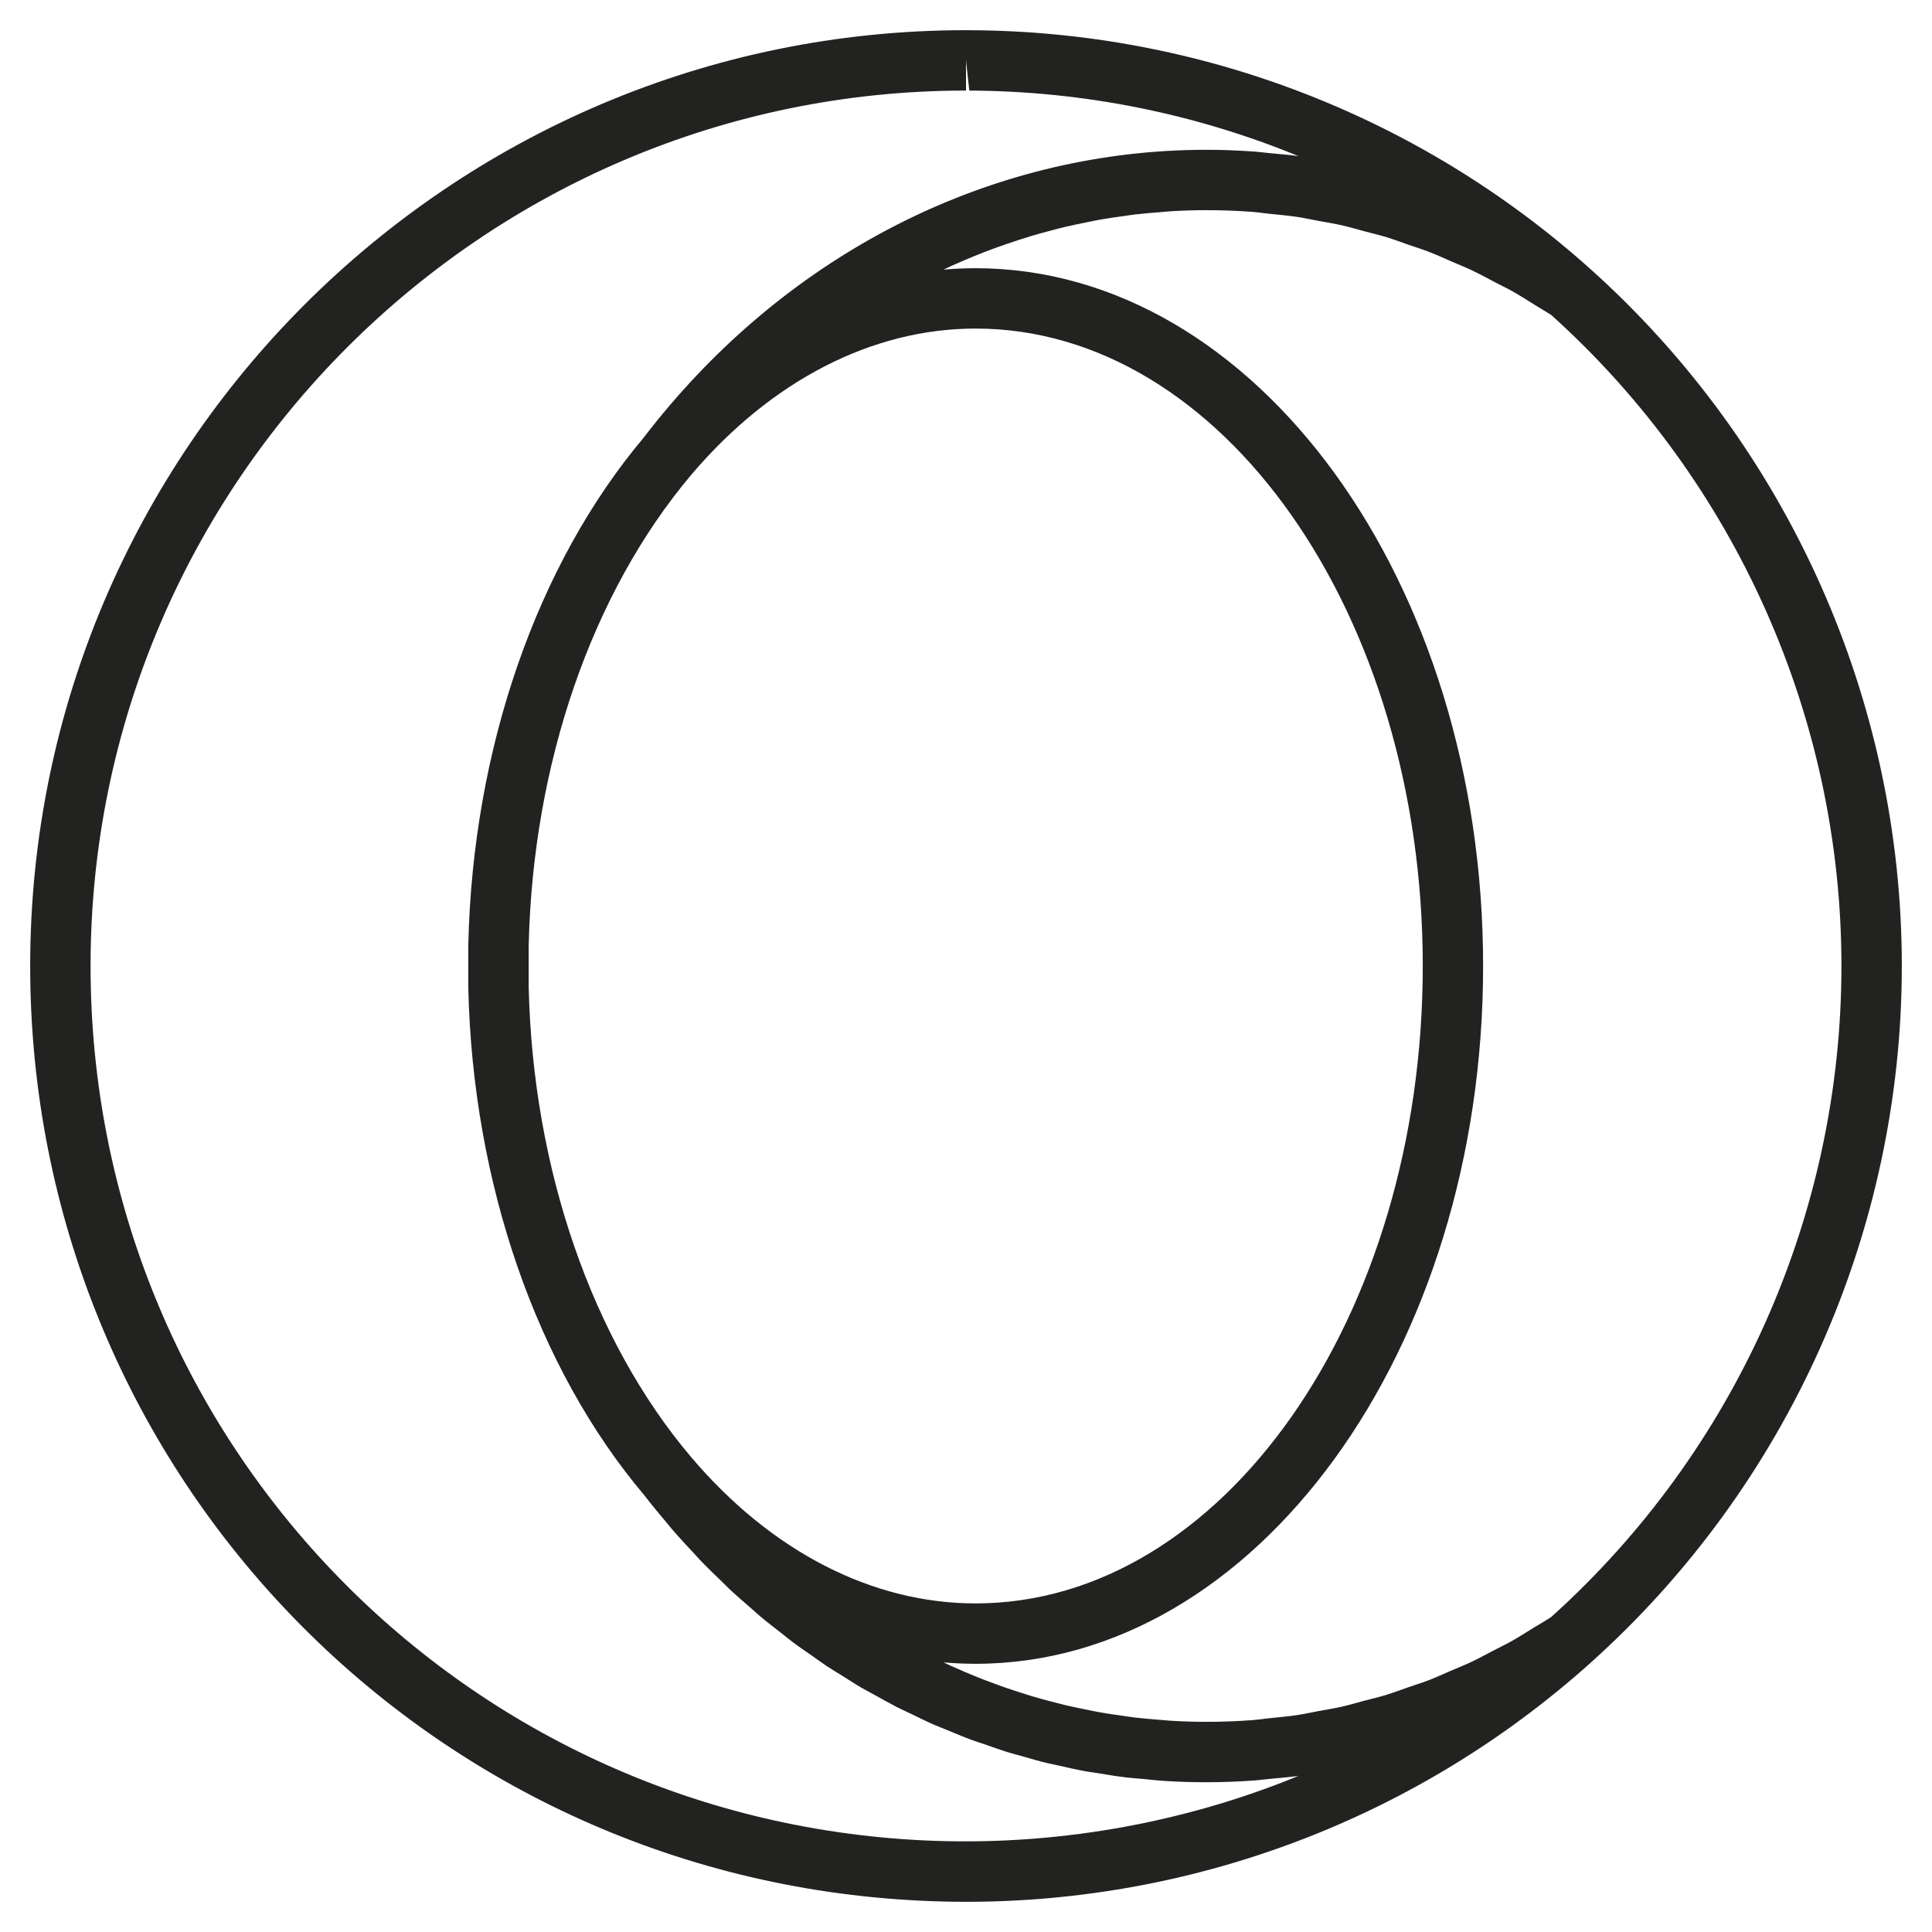 <?xml version="1.0" encoding="utf-8"?>
<!-- Generator: Adobe Illustrator 19.2.1, SVG Export Plug-In . SVG Version: 6.00 Build 0)  -->
<!DOCTYPE svg PUBLIC "-//W3C//DTD SVG 1.1//EN" "http://www.w3.org/Graphics/SVG/1.1/DTD/svg11.dtd">
<svg version="1.1" id="Layer_1" xmlns="http://www.w3.org/2000/svg" xmlns:xlink="http://www.w3.org/1999/xlink" x="0px" y="0px"
	 width="64px" height="64px" viewBox="0 0 64 64" enable-background="new 0 0 64 64" xml:space="preserve">
<path fill="#222221" d="M52.662,8.892c-5.656-5.061-12.953-7.862-20.545-7.891C32.116,1.001,32.001,1,32,1C14.906,1,1,14.906,1,32
	c0,16.587,12.969,30.188,29.523,30.964C31.014,62.987,31.505,63,32,63c7.635,0,14.972-2.802,20.659-7.89
	C59.23,49.232,63,40.809,63,32C63,23.192,59.231,14.77,52.662,8.892z M30.618,60.966C15.131,60.24,3,47.517,3,32
	C3,16.01,16.01,3,32,3V2l0.109,1.001c3.776,0.014,7.474,0.762,10.904,2.17c-0.304-0.042-0.609-0.065-0.915-0.094
	c-0.178-0.017-0.354-0.042-0.533-0.055c-0.53-0.038-1.062-0.06-1.596-0.06c-0.449,0-0.897,0.014-1.342,0.04
	c-6.683,0.403-12.926,3.806-17.266,9.445c0,0.001-0.001,0.001-0.001,0.002c-0.009,0.012-0.019,0.023-0.028,0.034
	c-0.002,0.002-0.002,0.005-0.003,0.007c-3.551,4.215-5.67,10.327-5.816,16.804v1.436c0.146,6.468,2.271,12.591,5.833,16.806
	c0.248,0.321,0.504,0.631,0.764,0.937c0.042,0.049,0.081,0.102,0.123,0.151c0.254,0.295,0.516,0.579,0.781,0.861
	c0.056,0.06,0.109,0.123,0.165,0.182c0.245,0.256,0.499,0.5,0.753,0.744c0.081,0.077,0.158,0.16,0.239,0.236
	c0.232,0.217,0.472,0.422,0.71,0.629c0.109,0.094,0.214,0.194,0.324,0.286c0.217,0.182,0.441,0.352,0.663,0.525
	c0.137,0.107,0.271,0.22,0.41,0.324c0.202,0.151,0.411,0.29,0.617,0.434c0.165,0.115,0.327,0.237,0.494,0.348
	c0.17,0.112,0.344,0.214,0.516,0.322c0.21,0.131,0.417,0.268,0.63,0.392c0.139,0.081,0.282,0.153,0.422,0.231
	c0.25,0.14,0.5,0.282,0.754,0.412c0.152,0.078,0.309,0.145,0.462,0.22c0.247,0.119,0.493,0.243,0.743,0.353
	c0.15,0.066,0.304,0.122,0.456,0.185c0.258,0.107,0.516,0.218,0.777,0.316c0.144,0.054,0.292,0.098,0.437,0.148
	c0.273,0.095,0.544,0.194,0.82,0.279c0.14,0.043,0.282,0.076,0.423,0.117c0.285,0.082,0.569,0.166,0.857,0.236
	c0.1,0.024,0.201,0.041,0.301,0.064c0.331,0.076,0.663,0.151,0.997,0.212c0.115,0.021,0.233,0.033,0.348,0.053
	c0.321,0.053,0.642,0.107,0.966,0.146c0.183,0.022,0.369,0.032,0.553,0.05c0.259,0.025,0.517,0.055,0.777,0.07
	c0.445,0.027,0.892,0.04,1.341,0.04c0.534,0,1.066-0.021,1.597-0.06c0.173-0.012,0.345-0.037,0.518-0.053
	c0.31-0.03,0.62-0.053,0.928-0.096C39.13,60.425,34.845,61.165,30.618,60.966z M22.888,48.26c-3.279-3.872-5.238-9.549-5.374-15.553
	v-1.391c0.135-6.014,2.088-11.679,5.384-15.587c2.652-3.124,5.996-4.845,9.421-4.845c8.168,0,14.812,9.473,14.812,21.115
	c0,11.644-6.645,21.116-14.812,21.116C28.89,53.116,25.541,51.392,22.888,48.26z M51.387,53.564
	c-0.199,0.131-0.405,0.248-0.607,0.372c-0.23,0.141-0.457,0.289-0.692,0.421c-0.21,0.118-0.427,0.221-0.64,0.332
	c-0.239,0.124-0.476,0.256-0.719,0.37c-0.218,0.103-0.442,0.19-0.663,0.285c-0.244,0.105-0.486,0.218-0.733,0.313
	c-0.228,0.088-0.46,0.159-0.69,0.239c-0.246,0.085-0.49,0.178-0.738,0.254c-0.243,0.074-0.49,0.131-0.734,0.195
	c-0.24,0.064-0.478,0.136-0.721,0.191c-0.263,0.06-0.53,0.101-0.795,0.15c-0.228,0.042-0.454,0.094-0.683,0.128
	c-0.299,0.045-0.601,0.07-0.903,0.102c-0.198,0.021-0.394,0.051-0.592,0.066c-0.501,0.037-1.003,0.056-1.507,0.056
	c-0.396,0-0.79-0.013-1.183-0.036c-0.128-0.008-0.255-0.022-0.383-0.032c-0.263-0.021-0.527-0.041-0.788-0.072
	c-0.154-0.018-0.307-0.043-0.461-0.065c-0.234-0.033-0.468-0.066-0.701-0.107c-0.162-0.029-0.323-0.063-0.484-0.096
	c-0.222-0.045-0.444-0.09-0.665-0.142c-0.165-0.039-0.329-0.083-0.493-0.126c-0.214-0.056-0.427-0.114-0.639-0.177
	c-0.166-0.05-0.332-0.103-0.497-0.157c-0.207-0.067-0.412-0.137-0.617-0.211c-0.166-0.06-0.331-0.122-0.495-0.186
	c-0.201-0.078-0.4-0.16-0.598-0.244c-0.165-0.07-0.329-0.142-0.493-0.216c-0.073-0.033-0.144-0.069-0.217-0.103
	c0.353,0.031,0.707,0.047,1.062,0.047c9.271,0,16.812-10.37,16.812-23.116S41.589,8.885,32.318,8.885
	c-0.356,0-0.71,0.016-1.063,0.047c0.075-0.035,0.149-0.073,0.224-0.107c0.158-0.072,0.317-0.141,0.477-0.209
	c0.204-0.087,0.41-0.171,0.617-0.251c0.158-0.062,0.317-0.122,0.477-0.179c0.212-0.076,0.425-0.148,0.638-0.218
	c0.159-0.052,0.318-0.103,0.478-0.151c0.217-0.065,0.436-0.124,0.656-0.182C34.98,7.593,35.139,7.55,35.3,7.513
	c0.225-0.053,0.451-0.099,0.677-0.145c0.158-0.032,0.315-0.066,0.474-0.094c0.236-0.042,0.474-0.075,0.712-0.108
	c0.15-0.021,0.3-0.046,0.451-0.063c0.265-0.031,0.531-0.052,0.797-0.073c0.126-0.01,0.25-0.024,0.376-0.032
	c0.393-0.023,0.788-0.036,1.184-0.036c0.504,0,1.007,0.019,1.508,0.056c0.198,0.015,0.394,0.046,0.592,0.066
	c0.302,0.031,0.604,0.057,0.904,0.102c0.238,0.036,0.473,0.089,0.709,0.133c0.256,0.048,0.514,0.087,0.768,0.145
	c0.253,0.057,0.501,0.132,0.752,0.199c0.235,0.062,0.471,0.117,0.704,0.187c0.257,0.078,0.51,0.175,0.765,0.263
	c0.221,0.077,0.445,0.145,0.663,0.23c0.27,0.104,0.534,0.226,0.8,0.342c0.198,0.086,0.399,0.163,0.594,0.256
	c0.277,0.131,0.547,0.279,0.82,0.422c0.179,0.094,0.362,0.18,0.538,0.279c0.279,0.157,0.551,0.332,0.824,0.502
	c0.158,0.099,0.32,0.189,0.477,0.292C57.497,15.933,61,23.788,61,32C61,40.213,57.497,48.067,51.387,53.564z"/>
</svg>
